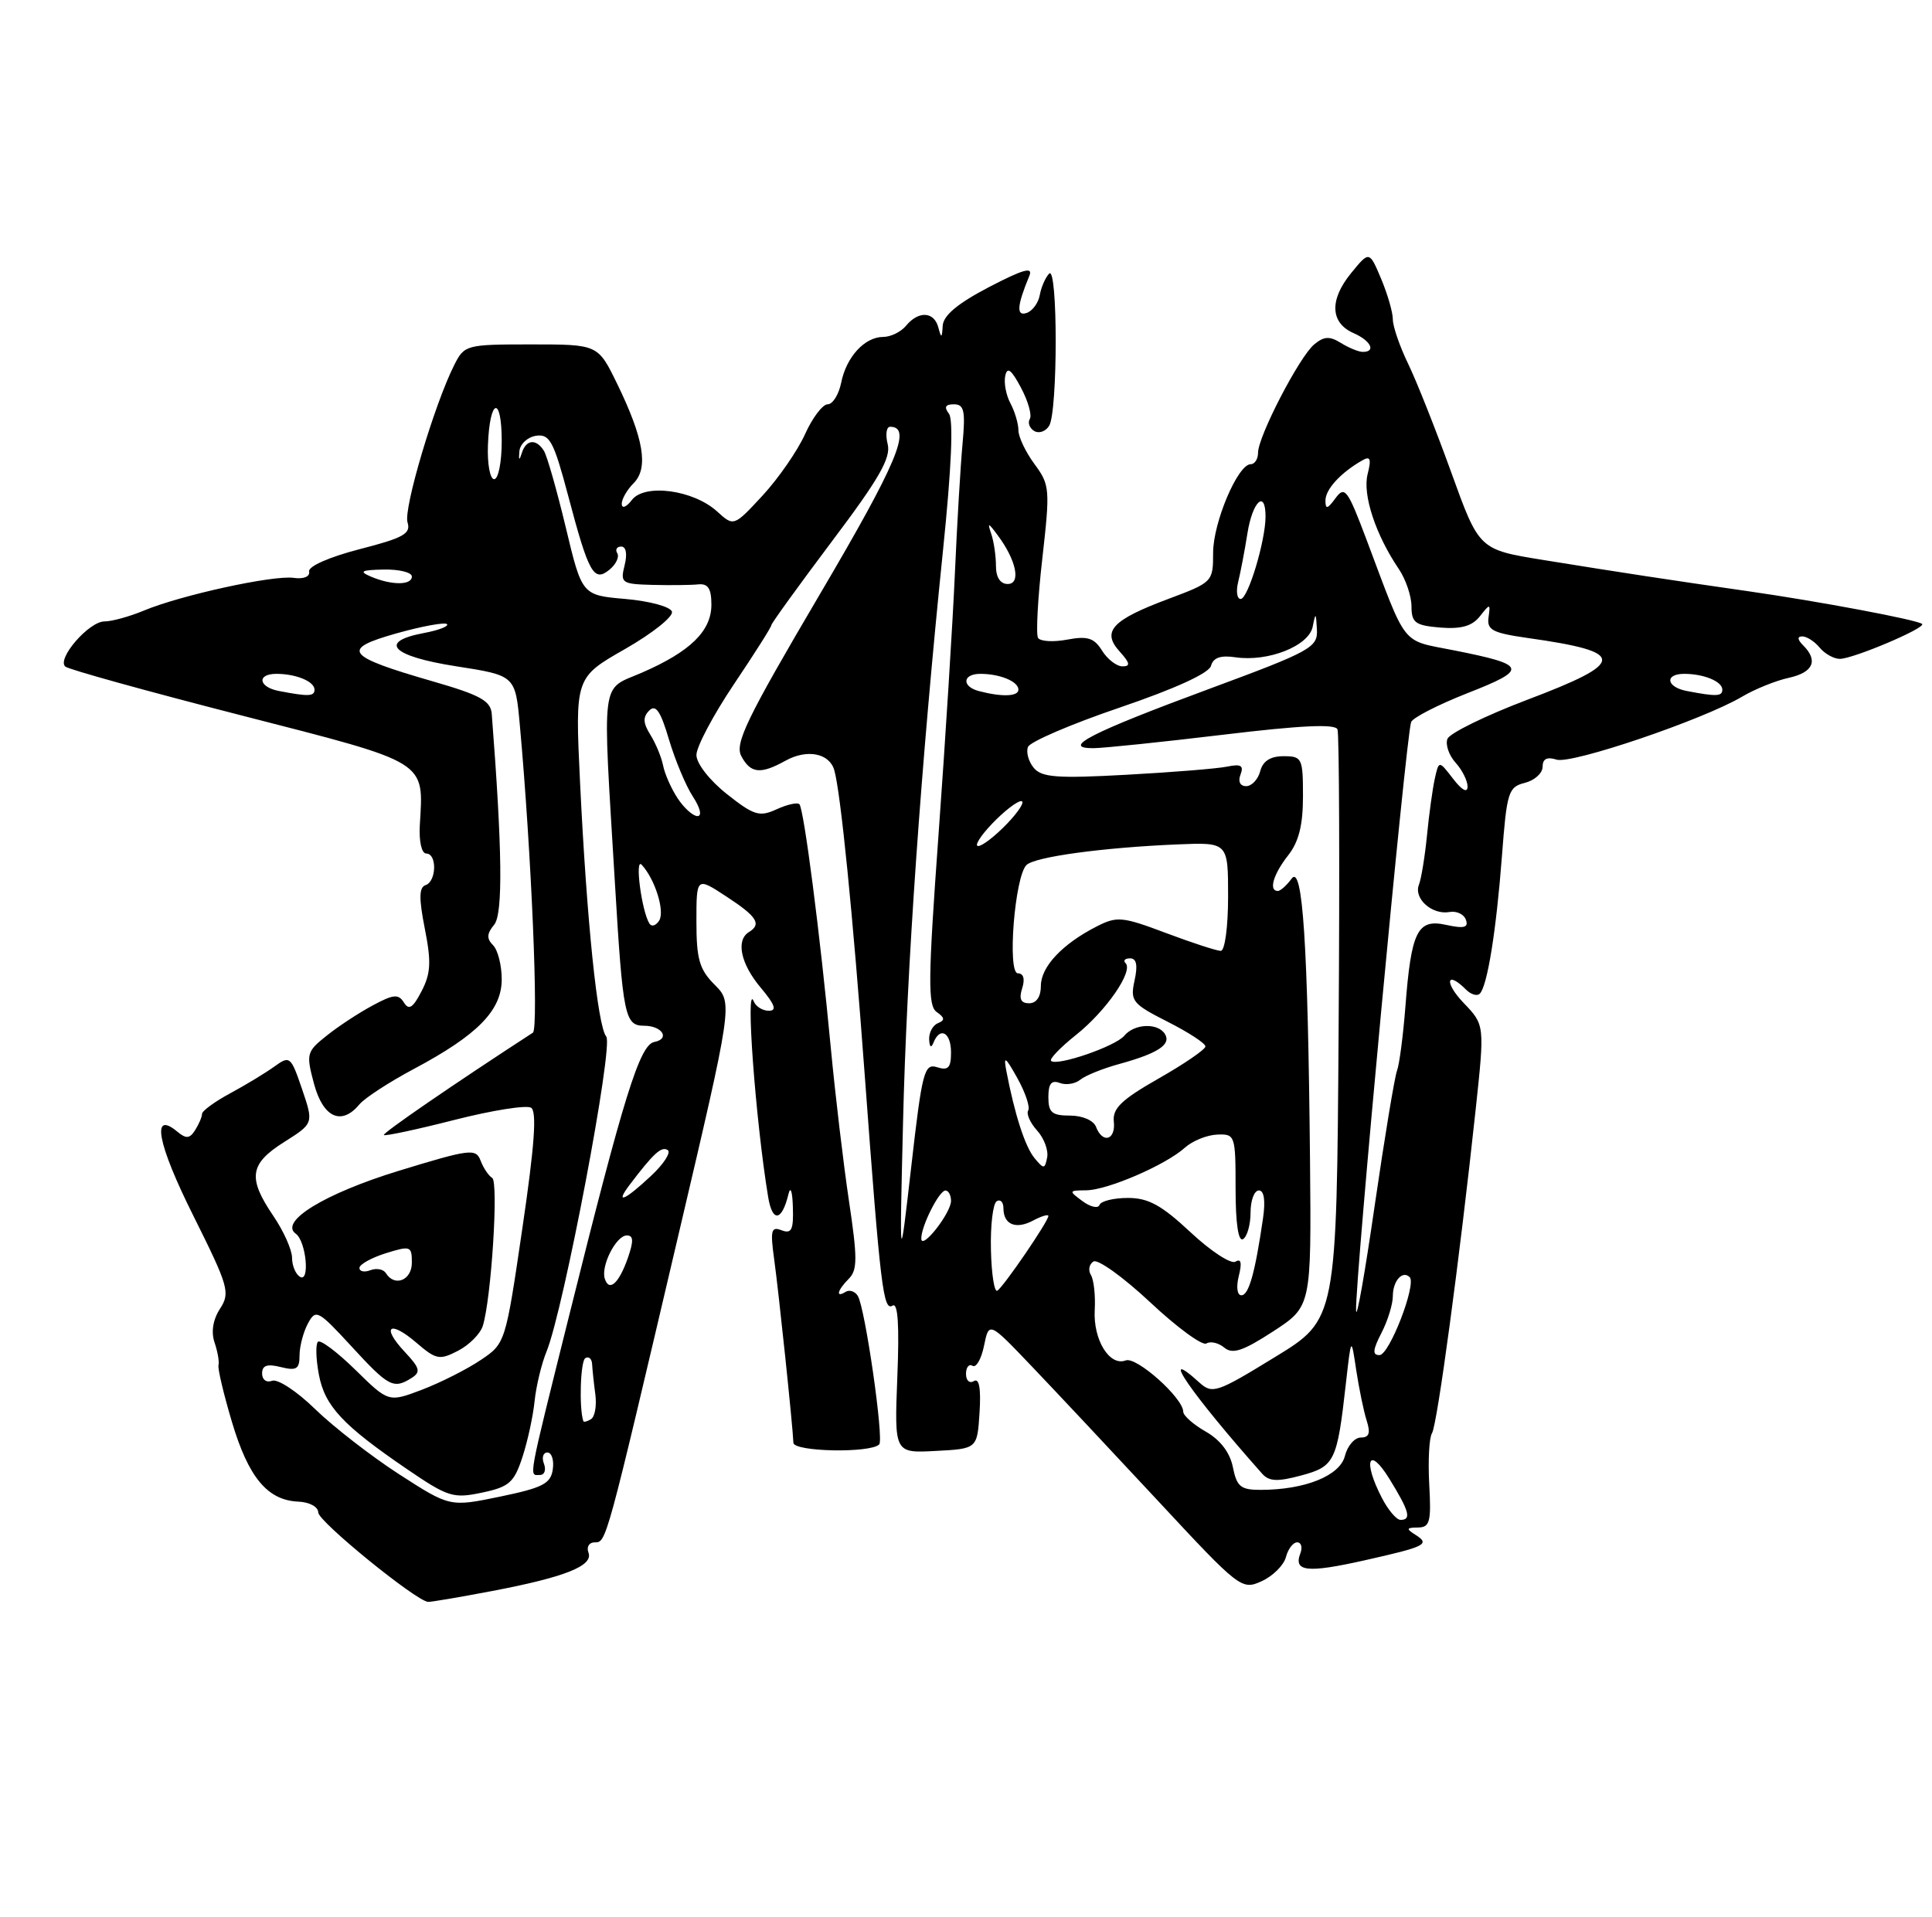 <?xml version="1.0" encoding="UTF-8" standalone="no"?>
<!DOCTYPE svg PUBLIC "-//W3C//DTD SVG 1.1//EN" "http://www.w3.org/Graphics/SVG/1.1/DTD/svg11.dtd" >
<svg xmlns="http://www.w3.org/2000/svg" xmlns:xlink="http://www.w3.org/1999/xlink" version="1.1" viewBox="0 0 258 256">
 <g >
 <path fill="currentColor"
d=" M 65.66 212.51 C 75.49 210.64 79.27 209.13 78.58 207.36 C 78.30 206.61 78.67 206.00 79.41 206.00 C 80.98 206.00 80.87 206.40 90.53 165.23 C 97.87 133.96 97.87 133.96 95.44 131.53 C 93.40 129.49 93.00 128.11 93.00 123.10 C 93.00 117.12 93.00 117.12 97.00 119.74 C 101.11 122.43 101.74 123.43 100.00 124.50 C 98.24 125.59 98.92 128.75 101.59 131.92 C 103.49 134.18 103.78 135.00 102.67 135.00 C 101.84 135.00 100.94 134.44 100.66 133.75 C 99.51 130.89 100.89 149.65 102.58 159.88 C 103.15 163.31 104.41 163.13 105.29 159.50 C 105.56 158.36 105.82 159.10 105.88 161.22 C 105.98 164.26 105.71 164.82 104.38 164.32 C 102.99 163.78 102.85 164.31 103.37 168.10 C 103.98 172.46 105.86 190.39 105.95 192.70 C 106.00 193.91 116.23 194.11 117.41 192.92 C 118.06 192.27 115.53 174.66 114.55 173.08 C 114.17 172.47 113.44 172.23 112.93 172.54 C 111.55 173.40 111.81 172.34 113.36 170.78 C 114.51 169.63 114.51 168.00 113.38 160.46 C 112.64 155.53 111.55 146.32 110.95 140.00 C 109.52 124.78 107.35 108.02 106.75 107.41 C 106.48 107.14 105.10 107.45 103.69 108.10 C 101.41 109.14 100.67 108.91 97.06 106.05 C 94.75 104.22 93.00 101.97 93.00 100.84 C 93.00 99.74 95.25 95.50 98.00 91.40 C 100.75 87.31 103.00 83.76 103.00 83.51 C 103.00 83.27 106.63 78.25 111.06 72.35 C 117.40 63.94 119.00 61.15 118.54 59.32 C 118.22 58.04 118.37 57.00 118.87 57.00 C 121.85 57.00 119.83 61.80 109.42 79.48 C 99.68 96.03 98.09 99.31 99.00 101.00 C 100.24 103.32 101.56 103.45 104.90 101.60 C 107.77 100.01 110.75 100.59 111.41 102.86 C 112.26 105.83 113.90 122.17 115.47 143.50 C 117.58 172.05 117.95 175.15 119.20 174.38 C 119.91 173.94 120.11 176.97 119.83 183.91 C 119.43 194.09 119.43 194.09 124.96 193.79 C 130.50 193.50 130.50 193.50 130.81 188.65 C 131.01 185.43 130.76 184.03 130.06 184.46 C 129.48 184.82 129.00 184.39 129.00 183.50 C 129.00 182.61 129.40 182.13 129.88 182.42 C 130.36 182.72 131.05 181.51 131.41 179.73 C 132.07 176.50 132.07 176.50 137.79 182.50 C 140.94 185.80 148.52 193.88 154.64 200.46 C 165.54 212.19 165.82 212.40 168.48 211.19 C 169.98 210.51 171.43 209.06 171.72 207.98 C 172.00 206.89 172.68 206.00 173.22 206.00 C 173.77 206.00 173.96 206.66 173.65 207.47 C 172.71 209.92 174.56 210.12 182.19 208.41 C 190.46 206.55 191.03 206.26 188.97 204.96 C 187.75 204.19 187.82 204.03 189.34 204.02 C 190.95 204.00 191.14 203.28 190.86 198.25 C 190.69 195.09 190.85 192.01 191.23 191.42 C 191.93 190.30 194.91 168.22 197.06 148.20 C 198.27 136.89 198.27 136.89 195.45 133.95 C 192.83 131.21 193.15 129.55 195.78 132.18 C 196.43 132.83 197.26 133.08 197.61 132.72 C 198.62 131.71 199.81 124.33 200.57 114.33 C 201.22 105.78 201.42 105.11 203.63 104.56 C 204.93 104.23 206.00 103.27 206.00 102.41 C 206.00 101.35 206.59 101.05 207.87 101.46 C 209.87 102.09 227.38 96.15 232.62 93.06 C 234.34 92.04 237.16 90.90 238.88 90.53 C 242.14 89.81 242.84 88.24 240.80 86.20 C 240.02 85.42 239.98 85.00 240.68 85.00 C 241.27 85.00 242.32 85.67 243.00 86.50 C 243.68 87.32 244.89 88.00 245.69 88.00 C 247.47 88.00 257.21 83.87 256.68 83.34 C 256.15 82.81 242.98 80.33 233.42 78.96 C 223.08 77.48 216.39 76.46 206.01 74.78 C 197.52 73.40 197.52 73.40 193.81 63.12 C 191.77 57.47 189.18 50.93 188.05 48.60 C 186.92 46.27 186.00 43.60 186.00 42.65 C 186.00 41.71 185.29 39.26 184.43 37.22 C 182.86 33.50 182.86 33.50 180.41 36.50 C 177.51 40.06 177.64 43.12 180.75 44.49 C 183.06 45.50 183.80 47.00 181.99 47.00 C 181.43 47.00 180.12 46.46 179.07 45.81 C 177.56 44.87 176.81 44.91 175.50 46.00 C 173.52 47.64 168.00 58.29 168.00 60.47 C 168.00 61.31 167.56 62.00 167.02 62.00 C 165.30 62.00 162.00 69.78 162.00 73.84 C 162.00 77.71 161.93 77.78 156.03 79.99 C 148.49 82.81 147.08 84.33 149.52 87.02 C 150.90 88.55 150.99 89.00 149.90 89.00 C 149.12 89.00 147.89 88.06 147.17 86.90 C 146.11 85.20 145.23 84.92 142.51 85.43 C 140.66 85.78 138.92 85.67 138.62 85.20 C 138.33 84.72 138.58 79.96 139.19 74.61 C 140.24 65.33 140.20 64.76 138.15 61.99 C 136.97 60.39 136.00 58.36 136.00 57.47 C 136.00 56.59 135.52 54.97 134.94 53.88 C 134.35 52.79 134.04 51.13 134.24 50.20 C 134.51 48.94 135.05 49.35 136.34 51.78 C 137.30 53.58 137.83 55.46 137.52 55.96 C 137.22 56.46 137.48 57.18 138.10 57.56 C 138.72 57.94 139.62 57.64 140.10 56.88 C 141.27 55.02 141.27 35.31 140.10 36.55 C 139.60 37.07 139.04 38.36 138.85 39.42 C 138.66 40.47 137.87 41.54 137.10 41.80 C 135.70 42.27 135.80 40.85 137.46 36.84 C 137.98 35.59 136.65 35.96 132.08 38.34 C 127.90 40.52 125.98 42.12 125.89 43.50 C 125.79 45.19 125.70 45.23 125.31 43.75 C 124.75 41.60 122.67 41.48 121.00 43.50 C 120.32 44.33 118.94 45.00 117.95 45.00 C 115.47 45.00 113.02 47.67 112.33 51.12 C 112.01 52.70 111.20 54.00 110.53 54.00 C 109.85 54.00 108.49 55.80 107.50 58.00 C 106.51 60.19 103.97 63.87 101.85 66.17 C 97.99 70.34 97.99 70.34 95.75 68.30 C 92.57 65.42 86.06 64.55 84.37 66.79 C 83.65 67.73 83.05 67.97 83.03 67.32 C 83.01 66.67 83.73 65.42 84.62 64.53 C 86.63 62.51 85.97 58.56 82.41 51.25 C 79.85 46.00 79.85 46.00 70.95 46.00 C 62.25 46.00 62.02 46.06 60.66 48.75 C 58.00 54.03 53.86 67.97 54.42 69.76 C 54.90 71.28 53.90 71.84 48.02 73.35 C 43.98 74.40 41.14 75.64 41.28 76.33 C 41.41 77.02 40.56 77.37 39.21 77.18 C 36.47 76.80 24.16 79.49 19.24 81.54 C 17.33 82.34 14.94 83.00 13.95 83.00 C 11.88 83.00 7.55 87.99 8.72 89.03 C 9.15 89.41 19.71 92.34 32.19 95.54 C 57.38 102.01 56.57 101.51 56.06 110.25 C 55.94 112.39 56.31 114.00 56.92 114.00 C 58.38 114.00 58.30 117.73 56.83 118.22 C 55.95 118.52 55.93 119.97 56.73 124.04 C 57.61 128.47 57.53 130.01 56.30 132.38 C 55.14 134.63 54.60 134.97 53.94 133.90 C 53.21 132.73 52.54 132.79 49.75 134.30 C 47.92 135.28 45.16 137.09 43.62 138.33 C 40.93 140.47 40.86 140.75 41.94 144.78 C 43.16 149.29 45.61 150.39 48.01 147.49 C 48.70 146.66 51.95 144.54 55.23 142.79 C 63.78 138.24 67.00 134.96 67.00 130.80 C 67.00 128.93 66.48 126.88 65.84 126.24 C 64.97 125.37 65.00 124.70 65.99 123.51 C 67.18 122.08 67.08 113.53 65.67 95.36 C 65.53 93.60 64.16 92.84 57.78 91.00 C 46.12 87.63 45.43 86.71 52.96 84.59 C 56.38 83.63 59.41 83.08 59.69 83.36 C 59.97 83.64 58.58 84.18 56.60 84.55 C 50.43 85.71 52.31 87.65 60.91 88.99 C 68.82 90.22 68.82 90.22 69.42 96.86 C 70.96 113.80 71.96 137.41 71.16 137.93 C 60.76 144.68 51.03 151.36 51.26 151.60 C 51.43 151.76 55.67 150.86 60.68 149.58 C 65.70 148.30 70.30 147.57 70.92 147.95 C 71.71 148.44 71.39 152.97 69.76 164.03 C 67.51 179.37 67.49 179.44 64.19 181.65 C 62.37 182.88 58.86 184.65 56.39 185.60 C 51.89 187.31 51.89 187.31 47.47 182.97 C 45.03 180.58 42.78 178.89 42.46 179.21 C 42.13 179.53 42.19 181.50 42.58 183.58 C 43.37 187.80 45.76 190.36 54.37 196.23 C 59.82 199.95 60.53 200.17 64.36 199.36 C 67.99 198.60 68.65 198.02 69.76 194.63 C 70.46 192.50 71.19 189.13 71.39 187.13 C 71.60 185.13 72.31 182.15 72.99 180.50 C 75.27 174.91 81.96 139.65 80.96 138.45 C 79.80 137.05 78.36 123.08 77.46 104.50 C 76.79 90.50 76.79 90.50 83.46 86.69 C 87.13 84.59 89.95 82.34 89.73 81.69 C 89.52 81.03 86.73 80.28 83.53 80.00 C 77.72 79.50 77.72 79.50 75.56 70.47 C 74.37 65.51 73.06 60.90 72.64 60.22 C 71.60 58.55 70.24 58.69 69.68 60.52 C 69.34 61.58 69.25 61.51 69.36 60.27 C 69.45 59.30 70.45 58.37 71.60 58.20 C 73.41 57.94 73.94 58.94 75.87 66.20 C 78.62 76.61 79.30 77.82 81.41 76.07 C 82.27 75.36 82.73 74.37 82.43 73.89 C 82.13 73.40 82.37 73.00 82.96 73.00 C 83.61 73.00 83.79 73.99 83.41 75.50 C 82.82 77.87 83.01 78.01 87.14 78.12 C 89.54 78.18 92.29 78.15 93.25 78.05 C 94.55 77.92 95.00 78.61 95.00 80.76 C 95.00 84.28 92.19 87.03 85.70 89.85 C 80.15 92.26 80.44 89.98 82.12 118.00 C 83.18 135.72 83.44 137.00 86.01 137.00 C 88.43 137.00 89.53 138.75 87.37 139.17 C 85.43 139.56 83.32 146.32 76.02 175.65 C 70.38 198.30 70.62 197.00 72.11 197.00 C 72.72 197.00 72.95 196.32 72.64 195.50 C 72.32 194.68 72.53 194.00 73.10 194.00 C 73.67 194.00 74.00 195.01 73.82 196.25 C 73.55 198.16 72.48 198.71 66.79 199.89 C 60.08 201.28 60.08 201.28 53.29 196.90 C 49.55 194.48 44.52 190.57 42.09 188.21 C 39.67 185.84 37.08 184.14 36.34 184.42 C 35.59 184.71 35.00 184.28 35.00 183.45 C 35.00 182.36 35.67 182.13 37.50 182.59 C 39.59 183.11 40.00 182.86 40.00 181.04 C 40.00 179.85 40.50 177.93 41.11 176.79 C 42.17 174.81 42.45 174.96 46.96 179.85 C 51.90 185.23 52.55 185.57 54.97 184.04 C 56.22 183.25 56.07 182.71 54.05 180.56 C 50.86 177.15 52.02 176.26 55.62 179.35 C 58.24 181.60 58.70 181.69 61.17 180.41 C 62.65 179.65 64.13 178.16 64.47 177.10 C 65.60 173.53 66.60 157.87 65.73 157.33 C 65.25 157.04 64.55 156.00 64.18 155.02 C 63.55 153.36 62.79 153.46 53.27 156.37 C 43.38 159.40 37.23 163.16 39.50 164.78 C 40.88 165.77 41.42 171.38 40.05 170.53 C 39.47 170.17 39.00 169.03 39.00 167.99 C 39.00 166.94 37.88 164.43 36.50 162.40 C 33.05 157.32 33.32 155.45 37.95 152.53 C 41.89 150.04 41.89 150.04 40.34 145.47 C 38.83 141.06 38.71 140.96 36.64 142.45 C 35.46 143.30 32.81 144.91 30.75 146.02 C 28.69 147.13 26.99 148.37 26.98 148.77 C 26.98 149.17 26.56 150.15 26.06 150.94 C 25.33 152.09 24.86 152.13 23.67 151.14 C 20.15 148.22 21.01 152.76 25.81 162.36 C 30.53 171.83 30.77 172.65 29.38 174.80 C 28.44 176.25 28.17 177.89 28.65 179.30 C 29.06 180.51 29.30 181.87 29.18 182.32 C 29.05 182.77 29.86 186.18 30.97 189.91 C 33.18 197.33 35.72 200.38 39.82 200.56 C 41.33 200.62 42.50 201.26 42.50 202.01 C 42.50 203.21 55.53 213.81 57.16 213.95 C 57.53 213.98 61.35 213.33 65.66 212.51 Z  M 184.53 200.05 C 181.96 195.09 182.77 193.03 185.53 197.50 C 188.21 201.85 188.52 203.00 187.03 203.00 C 186.49 203.00 185.36 201.67 184.53 200.05 Z  M 164.64 195.96 C 164.25 194.01 162.97 192.32 161.02 191.21 C 159.37 190.27 158.01 189.07 158.01 188.55 C 157.99 186.71 151.76 181.15 150.33 181.70 C 148.17 182.53 145.97 178.94 146.19 174.97 C 146.30 173.03 146.07 170.93 145.68 170.29 C 145.29 169.66 145.44 168.85 146.02 168.49 C 146.60 168.13 150.01 170.58 153.60 173.94 C 157.18 177.30 160.56 179.77 161.10 179.44 C 161.64 179.10 162.72 179.35 163.49 179.99 C 164.59 180.91 165.98 180.45 170.01 177.83 C 175.12 174.50 175.12 174.50 174.94 155.00 C 174.66 126.08 173.96 115.33 172.48 117.36 C 171.82 118.26 170.99 119.00 170.64 119.00 C 169.39 119.00 170.03 116.78 172.00 114.27 C 173.44 112.45 174.00 110.22 174.00 106.37 C 174.00 101.26 173.88 101.00 171.41 101.00 C 169.65 101.00 168.64 101.65 168.29 103.00 C 168.00 104.10 167.16 105.00 166.41 105.00 C 165.60 105.00 165.30 104.38 165.66 103.45 C 166.12 102.25 165.72 102.01 163.88 102.39 C 162.57 102.66 156.51 103.15 150.41 103.48 C 141.16 103.99 139.11 103.83 138.05 102.56 C 137.35 101.71 137.00 100.46 137.28 99.76 C 137.55 99.07 143.07 96.70 149.54 94.50 C 156.91 91.99 161.45 89.92 161.72 88.93 C 162.01 87.84 163.00 87.49 164.99 87.79 C 169.36 88.43 174.80 86.27 175.30 83.69 C 175.68 81.75 175.74 81.79 175.86 84.06 C 175.99 86.48 175.15 86.95 161.37 92.05 C 145.70 97.85 141.61 99.94 146.00 99.93 C 147.38 99.92 155.18 99.11 163.35 98.13 C 173.74 96.88 178.32 96.66 178.61 97.42 C 178.84 98.02 178.91 115.99 178.76 137.36 C 178.50 176.22 178.50 176.22 170.25 181.26 C 162.49 186.02 161.90 186.22 160.17 184.66 C 154.51 179.53 159.03 186.11 168.55 196.83 C 169.47 197.87 170.59 197.92 173.76 197.07 C 178.24 195.86 178.56 195.21 179.73 184.78 C 180.44 178.50 180.44 178.50 181.11 183.00 C 181.49 185.47 182.11 188.51 182.51 189.75 C 183.04 191.41 182.84 192.00 181.73 192.00 C 180.90 192.00 179.94 193.10 179.60 194.46 C 178.94 197.10 174.28 198.98 168.38 198.99 C 165.69 199.00 165.16 198.57 164.64 195.96 Z  M 77.90 189.81 C 77.31 188.09 77.51 181.80 78.16 181.40 C 78.62 181.12 79.03 181.47 79.07 182.19 C 79.11 182.91 79.30 184.73 79.50 186.23 C 79.70 187.74 79.44 189.23 78.93 189.54 C 78.42 189.86 77.95 189.98 77.90 189.81 Z  M 184.47 178.05 C 185.31 176.43 186.00 174.20 186.00 173.11 C 186.00 171.08 187.29 169.63 188.25 170.58 C 189.19 171.52 185.54 180.98 184.22 180.99 C 183.25 181.00 183.31 180.31 184.47 178.05 Z  M 181.09 175.05 C 180.94 171.13 187.72 98.67 188.44 96.45 C 188.63 95.87 192.03 94.13 195.99 92.57 C 204.13 89.38 203.94 88.80 194.16 86.86 C 187.00 85.43 187.97 86.66 182.49 72.09 C 179.96 65.37 179.58 64.86 178.35 66.53 C 177.27 68.01 177.00 68.07 177.00 66.85 C 177.00 65.36 179.02 63.15 181.90 61.50 C 183.00 60.87 183.15 61.26 182.63 63.34 C 181.94 66.08 183.70 71.43 186.80 76.00 C 187.73 77.38 188.49 79.62 188.49 81.00 C 188.50 83.18 189.00 83.54 192.34 83.82 C 195.13 84.04 196.58 83.63 197.62 82.32 C 198.99 80.58 199.04 80.58 198.78 82.46 C 198.54 84.14 199.32 84.54 204.00 85.21 C 217.28 87.08 217.27 88.43 203.91 93.48 C 198.36 95.59 193.58 97.93 193.29 98.69 C 193.00 99.45 193.49 100.88 194.38 101.87 C 195.27 102.85 195.99 104.30 195.98 105.08 C 195.96 105.95 195.22 105.54 194.05 104.02 C 192.15 101.55 192.15 101.55 191.60 104.02 C 191.30 105.39 190.83 108.79 190.56 111.59 C 190.28 114.39 189.80 117.36 189.48 118.18 C 188.77 120.03 191.25 122.23 193.57 121.81 C 194.52 121.64 195.51 122.11 195.76 122.86 C 196.13 123.89 195.51 124.05 193.12 123.53 C 189.28 122.68 188.45 124.36 187.67 134.55 C 187.37 138.37 186.87 142.18 186.56 143.00 C 186.24 143.82 184.90 151.93 183.58 161.00 C 182.27 170.07 181.15 176.40 181.09 175.05 Z  M 132.33 166.92 C 132.25 163.66 132.60 160.75 133.10 160.44 C 133.59 160.13 134.00 160.56 134.00 161.38 C 134.00 163.57 135.67 164.25 137.98 163.01 C 139.09 162.42 140.00 162.15 140.00 162.41 C 140.00 163.12 134.02 171.87 133.18 172.39 C 132.79 172.63 132.40 170.17 132.33 166.92 Z  M 165.43 170.42 C 165.87 168.67 165.73 168.05 164.99 168.51 C 164.39 168.88 161.69 167.11 158.99 164.59 C 155.12 160.97 153.36 160.00 150.63 160.00 C 148.72 160.00 147.02 160.42 146.83 160.93 C 146.65 161.44 145.63 161.22 144.56 160.43 C 142.69 159.05 142.70 159.00 145.06 158.98 C 147.92 158.95 155.69 155.59 158.25 153.27 C 159.24 152.38 161.16 151.60 162.52 151.54 C 164.94 151.44 165.00 151.60 165.00 158.78 C 165.00 163.42 165.37 165.89 166.00 165.50 C 166.55 165.16 167.00 163.56 167.00 161.94 C 167.00 160.32 167.50 159.00 168.11 159.00 C 168.81 159.00 169.01 160.35 168.66 162.75 C 167.60 170.03 166.76 173.00 165.78 173.00 C 165.21 173.00 165.06 171.90 165.43 170.42 Z  M 80.77 170.81 C 80.20 169.11 82.27 165.02 83.70 165.01 C 84.60 165.00 84.63 165.75 83.85 168.00 C 82.66 171.40 81.36 172.59 80.77 170.81 Z  M 51.53 170.04 C 51.20 169.52 50.28 169.34 49.47 169.65 C 48.66 169.96 48.00 169.83 48.00 169.35 C 48.00 168.88 49.58 168.00 51.50 167.39 C 54.82 166.36 55.00 166.42 55.00 168.65 C 55.00 171.00 52.69 171.93 51.53 170.04 Z  M 120.59 150.00 C 121.07 129.56 122.99 102.13 125.93 73.50 C 127.06 62.49 127.34 56.06 126.72 55.25 C 126.04 54.37 126.24 54.00 127.39 54.00 C 128.75 54.00 128.94 54.87 128.54 59.25 C 128.27 62.14 127.81 69.90 127.52 76.50 C 127.23 83.10 126.25 98.78 125.34 111.35 C 123.92 130.93 123.89 134.33 125.09 135.17 C 126.17 135.92 126.21 136.27 125.25 136.66 C 124.56 136.94 124.04 137.92 124.08 138.83 C 124.13 139.87 124.35 140.03 124.66 139.25 C 125.54 137.07 127.00 137.90 127.00 140.57 C 127.00 142.62 126.62 143.02 125.14 142.54 C 123.43 142.00 123.14 143.10 121.70 155.73 C 120.12 169.50 120.12 169.50 120.59 150.00 Z  M 123.03 165.45 C 122.98 163.85 125.40 159.02 126.25 159.01 C 126.66 159.00 127.00 159.63 127.00 160.39 C 127.00 162.01 123.08 167.01 123.03 165.45 Z  M 84.08 158.25 C 87.28 154.03 88.32 153.08 89.16 153.60 C 89.65 153.90 88.64 155.47 86.92 157.07 C 83.42 160.35 82.07 160.91 84.08 158.25 Z  M 138.15 154.68 C 136.89 153.16 135.50 148.86 134.38 143.00 C 133.99 140.95 134.26 141.13 135.86 144.00 C 136.93 145.92 137.58 147.87 137.31 148.31 C 137.03 148.76 137.56 149.96 138.49 150.99 C 139.42 152.01 140.02 153.63 139.84 154.58 C 139.53 156.17 139.39 156.18 138.15 154.68 Z  M 146.36 150.50 C 146.03 149.64 144.54 149.00 142.89 149.00 C 140.48 149.00 140.00 148.59 140.00 146.53 C 140.00 144.74 140.41 144.22 141.51 144.64 C 142.34 144.96 143.58 144.77 144.26 144.21 C 144.94 143.65 147.30 142.70 149.50 142.10 C 154.62 140.69 156.43 139.51 155.57 138.11 C 154.62 136.58 151.48 136.71 150.13 138.34 C 148.95 139.76 141.11 142.45 140.36 141.69 C 140.11 141.44 141.62 139.88 143.70 138.22 C 147.72 135.02 151.38 129.71 150.31 128.64 C 149.95 128.29 150.23 128.00 150.91 128.00 C 151.77 128.00 151.96 128.91 151.51 130.95 C 150.91 133.70 151.20 134.07 155.93 136.47 C 158.72 137.88 160.99 139.36 160.97 139.77 C 160.96 140.17 158.15 142.10 154.72 144.05 C 149.77 146.87 148.55 148.04 148.74 149.80 C 149.01 152.28 147.24 152.80 146.36 150.50 Z  M 136.50 132.00 C 136.90 130.76 136.68 130.00 135.93 130.00 C 134.49 130.00 135.50 117.10 137.07 115.54 C 138.16 114.44 147.27 113.20 157.25 112.78 C 164.00 112.50 164.00 112.50 164.00 119.75 C 164.00 123.80 163.57 127.00 163.02 127.00 C 162.49 127.00 159.20 125.93 155.72 124.62 C 149.88 122.42 149.17 122.35 146.45 123.74 C 141.86 126.08 139.00 129.13 139.00 131.67 C 139.00 133.12 138.41 134.00 137.43 134.00 C 136.32 134.00 136.05 133.42 136.50 132.00 Z  M 86.72 123.35 C 85.68 121.67 84.74 114.48 85.69 115.50 C 87.46 117.40 88.81 121.69 88.03 122.95 C 87.60 123.64 87.01 123.82 86.72 123.35 Z  M 132.50 110.00 C 134.08 108.35 135.82 107.00 136.37 107.00 C 136.92 107.00 136.08 108.35 134.50 110.00 C 132.92 111.65 131.18 113.00 130.63 113.00 C 130.08 113.00 130.92 111.65 132.50 110.00 Z  M 90.49 106.62 C 89.63 105.32 88.76 103.34 88.55 102.24 C 88.33 101.13 87.57 99.29 86.85 98.14 C 85.87 96.57 85.83 95.77 86.70 94.90 C 87.57 94.03 88.22 94.99 89.34 98.79 C 90.17 101.56 91.60 104.99 92.54 106.41 C 93.52 107.92 93.77 109.00 93.14 109.00 C 92.54 109.00 91.35 107.93 90.49 106.62 Z  M 37.25 92.29 C 34.51 91.77 34.25 90.00 36.92 90.00 C 39.53 90.00 42.00 91.02 42.00 92.11 C 42.00 93.02 41.19 93.05 37.25 92.29 Z  M 130.75 92.31 C 128.39 91.70 128.52 90.00 130.92 90.00 C 133.53 90.00 136.00 91.02 136.00 92.11 C 136.00 93.03 133.82 93.11 130.75 92.31 Z  M 225.25 92.29 C 222.51 91.77 222.25 90.00 224.92 90.00 C 227.53 90.00 230.00 91.02 230.00 92.11 C 230.00 93.02 229.19 93.05 225.25 92.29 Z  M 165.34 77.75 C 165.65 76.51 166.21 73.59 166.58 71.25 C 167.26 66.95 169.00 65.33 169.00 68.99 C 169.00 72.22 166.66 80.00 165.68 80.00 C 165.19 80.00 165.04 78.99 165.34 77.75 Z  M 49.50 77.00 C 47.90 76.31 48.24 76.13 51.25 76.07 C 53.31 76.03 55.00 76.45 55.00 77.00 C 55.00 78.19 52.28 78.19 49.50 77.00 Z  M 133.00 75.58 C 133.00 74.25 132.72 72.34 132.38 71.33 C 131.84 69.74 131.95 69.76 133.24 71.50 C 135.73 74.84 136.37 78.00 134.57 78.00 C 133.58 78.00 133.00 77.11 133.00 75.58 Z  M 65.16 59.46 C 65.39 53.17 67.00 52.72 67.00 58.94 C 67.00 61.72 66.55 64.00 65.99 64.00 C 65.44 64.00 65.06 61.96 65.16 59.46 Z "/>
</g>
</svg>